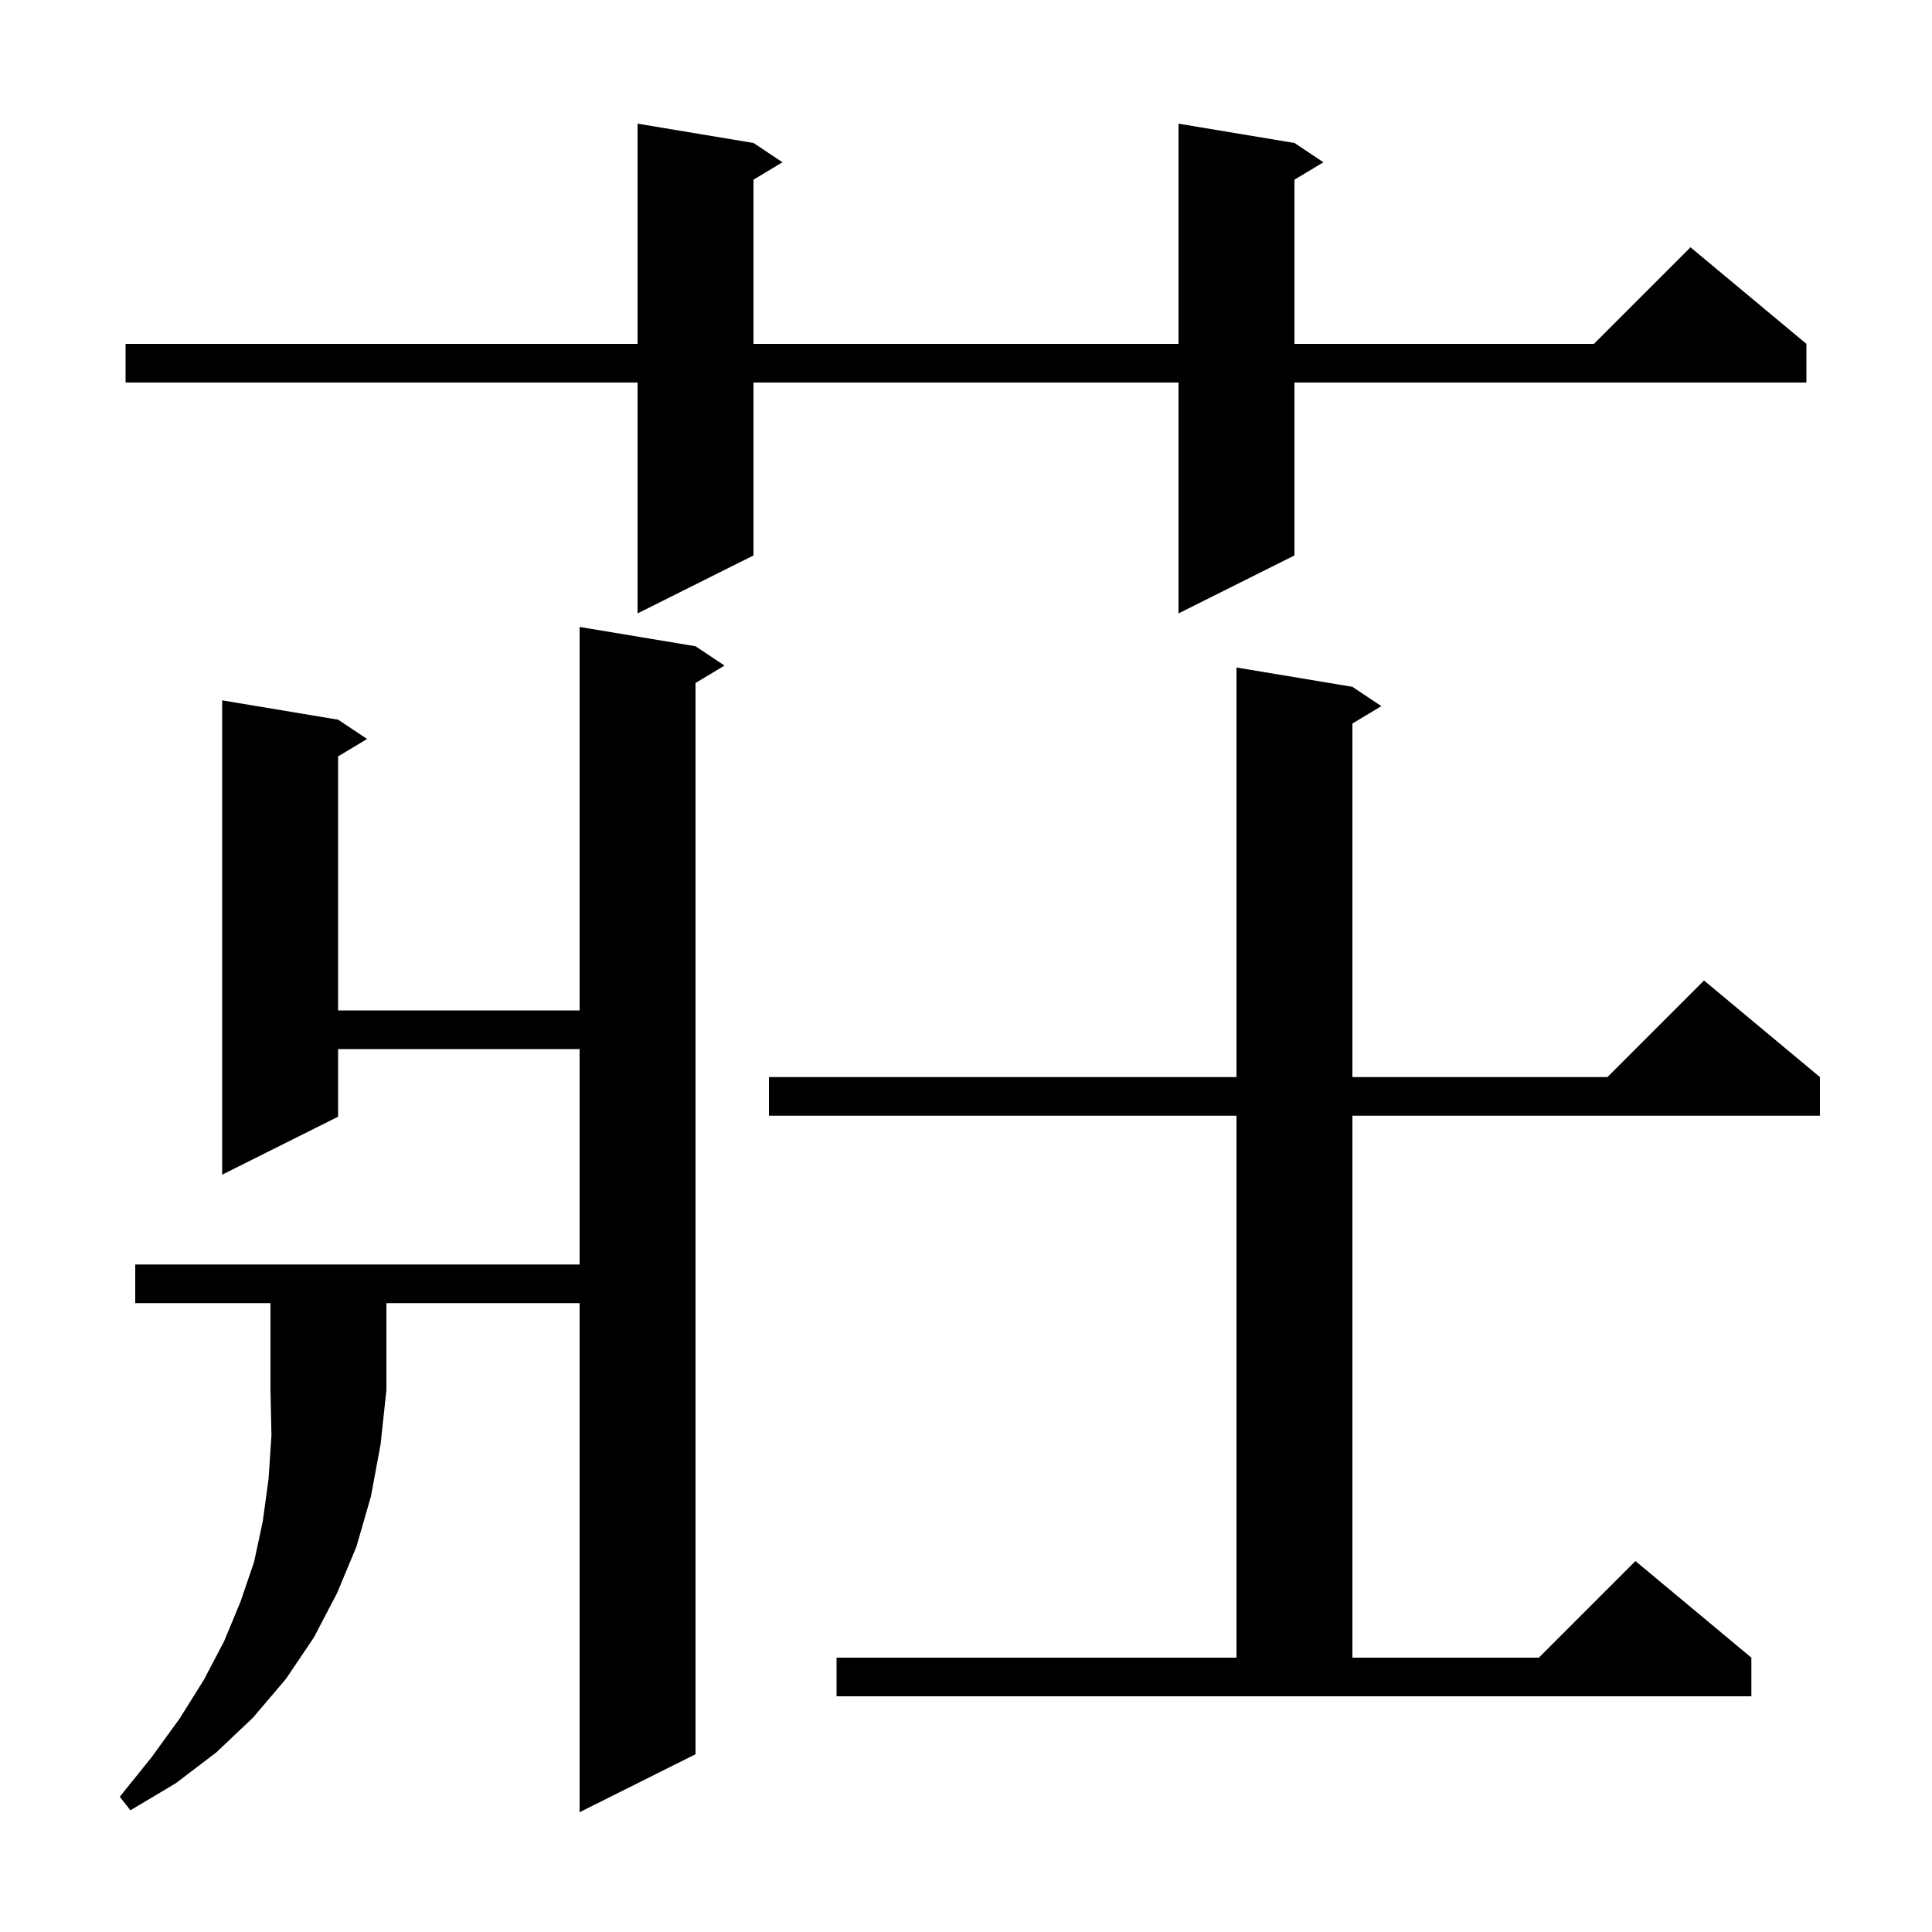 <svg xmlns="http://www.w3.org/2000/svg" xmlns:xlink="http://www.w3.org/1999/xlink" version="1.1" baseProfile="full" viewBox="0 0 200 200" width="200" height="200">
<g fill="black">
<path d="M 14.0 134.9 L 14.0 130.9 L 60.0 130.9 L 60.0 108.6 L 35.0 108.6 L 35.0 115.6 L 23.0 121.6 L 23.0 72.5 L 35.0 74.5 L 38.0 76.5 L 35.0 78.3 L 35.0 104.6 L 60.0 104.6 L 60.0 64.9 L 72.0 66.9 L 75.0 68.9 L 72.0 70.7 L 72.0 181.6 L 60.0 187.6 L 60.0 134.9 L 40.0 134.9 L 40.0 143.9 L 39.4 149.5 L 38.4 154.9 L 36.9 160.1 L 34.9 164.9 L 32.5 169.5 L 29.6 173.8 L 26.2 177.8 L 22.4 181.4 L 18.2 184.6 L 13.5 187.4 L 12.4 186.0 L 15.7 181.9 L 18.6 177.9 L 21.1 173.9 L 23.2 169.9 L 24.9 165.8 L 26.3 161.7 L 27.2 157.5 L 27.8 153.1 L 28.1 148.6 L 28.0 143.9 L 28.0 134.9 Z M 86.6 171.6 L 128.0 171.6 L 128.0 115.5 L 79.6 115.5 L 79.6 111.5 L 128.0 111.5 L 128.0 69.1 L 140.0 71.1 L 143.0 73.1 L 140.0 74.9 L 140.0 111.5 L 166.4 111.5 L 176.4 101.5 L 188.4 111.5 L 188.4 115.5 L 140.0 115.5 L 140.0 171.6 L 159.3 171.6 L 169.3 161.6 L 181.3 171.6 L 181.3 175.6 L 86.6 175.6 Z M 134.0 14.8 L 137.0 16.8 L 134.0 18.6 L 134.0 35.6 L 165.0 35.6 L 175.0 25.6 L 187.0 35.6 L 187.0 39.6 L 134.0 39.6 L 134.0 57.5 L 122.0 63.5 L 122.0 39.6 L 78.0 39.6 L 78.0 57.5 L 66.0 63.5 L 66.0 39.6 L 13.0 39.6 L 13.0 35.6 L 66.0 35.6 L 66.0 12.8 L 78.0 14.8 L 81.0 16.8 L 78.0 18.6 L 78.0 35.6 L 122.0 35.6 L 122.0 12.8 Z " />
</g>
</svg>
